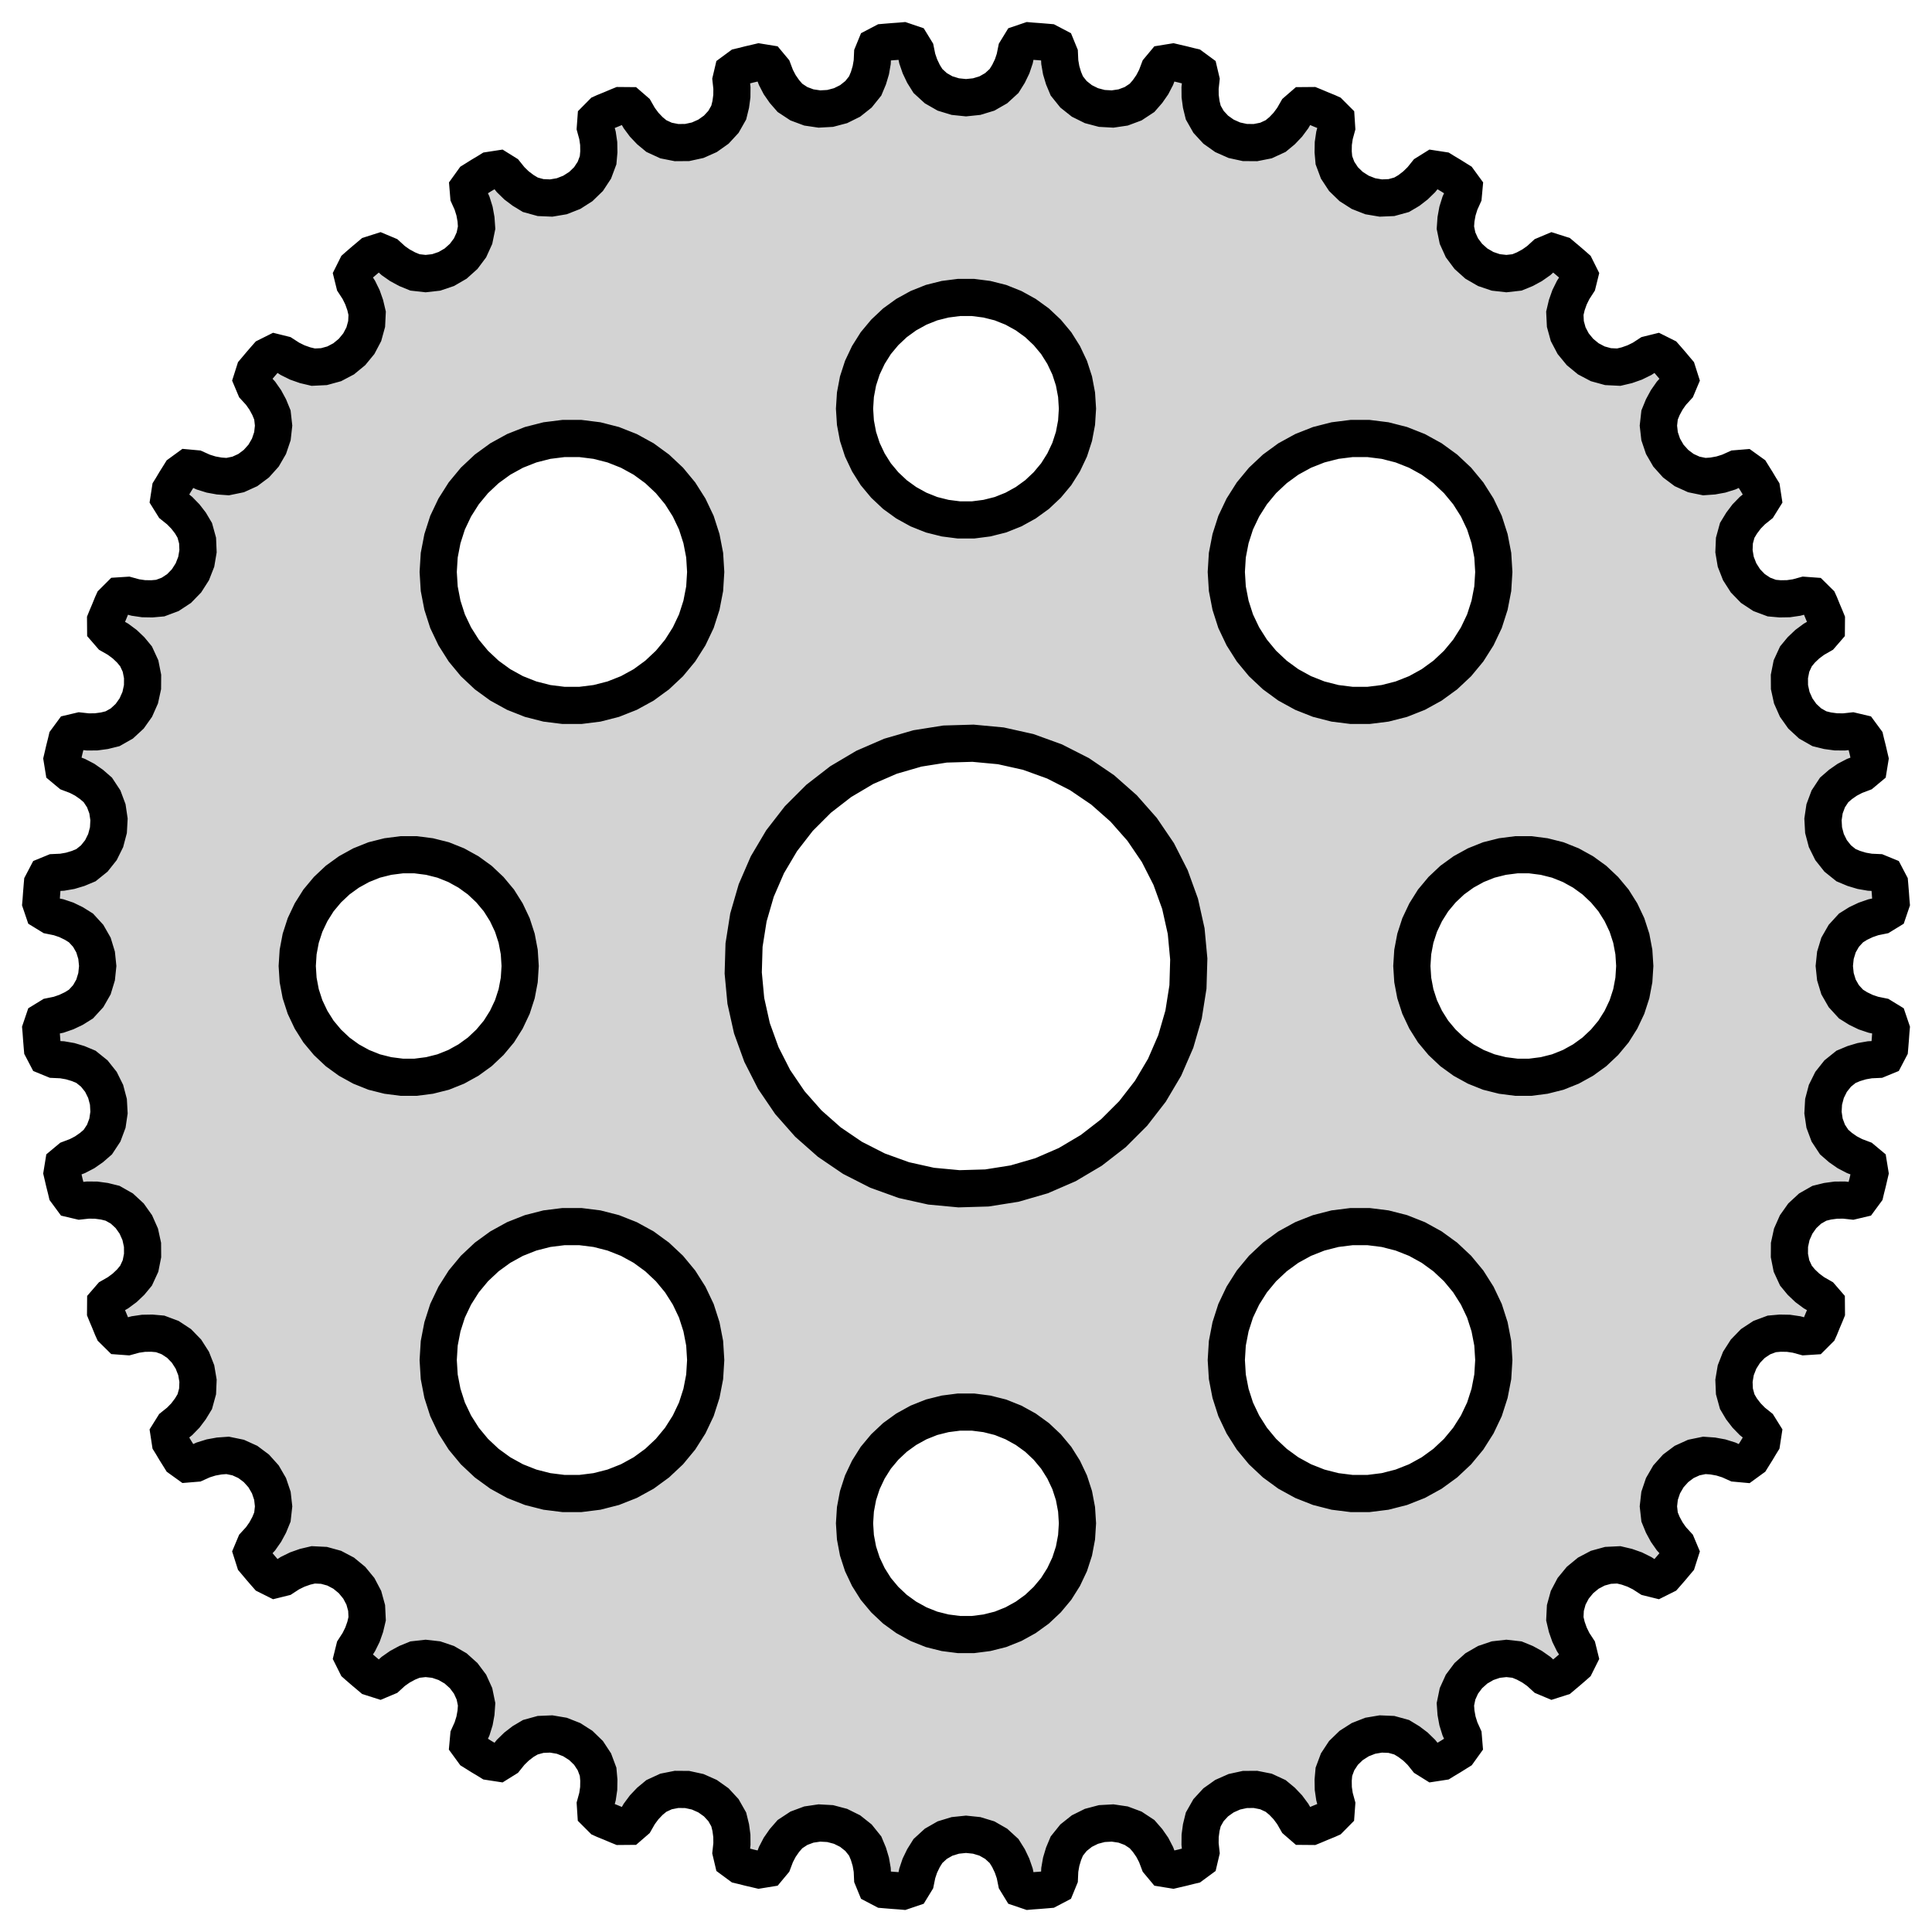 <?xml version="1.0" standalone="no"?>
<!DOCTYPE svg PUBLIC "-//W3C//DTD SVG 1.1//EN" "http://www.w3.org/Graphics/SVG/1.1/DTD/svg11.dtd">
<svg width="26mm" height="26mm" viewBox="-13 -13 26 26" xmlns="http://www.w3.org/2000/svg" version="1.1">
<title>OpenSCAD Model</title>
<path d="
M 0.881,12.447 L 0.979,12.44 L 1.077,12.432 L 1.111,12.429 L 1.216,12.374 L 1.257,12.274
 L 1.262,12.164 L 1.281,12.055 L 1.313,11.948 L 1.357,11.843 L 1.447,11.731 L 1.559,11.642
 L 1.688,11.578 L 1.828,11.541 L 1.973,11.533 L 2.115,11.554 L 2.249,11.604 L 2.369,11.683
 L 2.443,11.768 L 2.507,11.86 L 2.558,11.958 L 2.597,12.061 L 2.667,12.145 L 2.784,12.164
 L 2.818,12.156 L 2.913,12.134 L 3.008,12.11 L 3.042,12.102 L 3.137,12.032 L 3.162,11.926
 L 3.15,11.816 L 3.151,11.706 L 3.166,11.595 L 3.193,11.485 L 3.264,11.36 L 3.361,11.255
 L 3.478,11.172 L 3.611,11.113 L 3.753,11.082 L 3.896,11.081 L 4.037,11.109 L 4.167,11.169
 L 4.254,11.241 L 4.331,11.322 L 4.397,11.411 L 4.452,11.507 L 4.534,11.578 L 4.653,11.579
 L 4.685,11.566 L 4.775,11.528 L 4.866,11.491 L 4.897,11.477 L 4.98,11.393 L 4.988,11.284
 L 4.959,11.178 L 4.943,11.069 L 4.941,10.957 L 4.951,10.844 L 5.001,10.71 L 5.08,10.59
 L 5.183,10.49 L 5.305,10.412 L 5.44,10.359 L 5.582,10.335 L 5.725,10.341 L 5.863,10.379
 L 5.96,10.438 L 6.049,10.505 L 6.128,10.582 L 6.197,10.668 L 6.29,10.726 L 6.407,10.708
 L 6.436,10.69 L 6.52,10.64 L 6.603,10.588 L 6.632,10.57 L 6.701,10.474 L 6.692,10.365
 L 6.647,10.265 L 6.614,10.159 L 6.594,10.049 L 6.586,9.936 L 6.615,9.795 L 6.674,9.665
 L 6.76,9.55 L 6.868,9.453 L 6.994,9.38 L 7.13,9.334 L 7.272,9.318 L 7.415,9.334
 L 7.52,9.377 L 7.618,9.43 L 7.708,9.493 L 7.79,9.568 L 7.89,9.61 L 8.003,9.574
 L 8.029,9.552 L 8.104,9.489 L 8.178,9.425 L 8.204,9.402 L 8.257,9.296 L 8.231,9.191
 L 8.171,9.099 L 8.122,8.999 L 8.085,8.894 L 8.059,8.784 L 8.066,8.64 L 8.104,8.502
 L 8.171,8.375 L 8.263,8.263 L 8.375,8.171 L 8.502,8.104 L 8.64,8.066 L 8.784,8.059
 L 8.894,8.085 L 8.999,8.122 L 9.098,8.171 L 9.191,8.231 L 9.296,8.257 L 9.402,8.204
 L 9.425,8.178 L 9.489,8.104 L 9.552,8.029 L 9.574,8.003 L 9.61,7.89 L 9.568,7.79
 L 9.493,7.708 L 9.43,7.618 L 9.377,7.52 L 9.334,7.415 L 9.318,7.272 L 9.334,7.13
 L 9.38,6.994 L 9.453,6.868 L 9.55,6.76 L 9.665,6.674 L 9.795,6.615 L 9.936,6.586
 L 10.049,6.594 L 10.159,6.614 L 10.265,6.647 L 10.365,6.692 L 10.474,6.702 L 10.57,6.632
 L 10.588,6.603 L 10.64,6.52 L 10.69,6.436 L 10.708,6.407 L 10.726,6.29 L 10.668,6.197
 L 10.582,6.128 L 10.505,6.049 L 10.437,5.961 L 10.379,5.863 L 10.341,5.725 L 10.335,5.582
 L 10.359,5.44 L 10.412,5.305 L 10.49,5.183 L 10.59,5.08 L 10.71,5.001 L 10.844,4.951
 L 10.957,4.941 L 11.069,4.943 L 11.178,4.959 L 11.284,4.988 L 11.393,4.981 L 11.477,4.897
 L 11.491,4.866 L 11.528,4.775 L 11.566,4.685 L 11.579,4.653 L 11.578,4.534 L 11.507,4.452
 L 11.411,4.397 L 11.322,4.331 L 11.241,4.254 L 11.169,4.167 L 11.109,4.037 L 11.081,3.896
 L 11.082,3.753 L 11.113,3.611 L 11.172,3.478 L 11.255,3.361 L 11.36,3.264 L 11.485,3.193
 L 11.595,3.166 L 11.706,3.151 L 11.816,3.15 L 11.926,3.162 L 12.032,3.137 L 12.102,3.042
 L 12.11,3.008 L 12.134,2.913 L 12.156,2.818 L 12.164,2.784 L 12.145,2.667 L 12.061,2.597
 L 11.958,2.558 L 11.86,2.507 L 11.768,2.443 L 11.683,2.369 L 11.604,2.249 L 11.554,2.115
 L 11.533,1.973 L 11.541,1.828 L 11.578,1.688 L 11.642,1.559 L 11.731,1.447 L 11.843,1.357
 L 11.948,1.313 L 12.055,1.281 L 12.164,1.262 L 12.274,1.257 L 12.374,1.216 L 12.429,1.111
 L 12.432,1.077 L 12.44,0.979 L 12.447,0.881 L 12.45,0.847 L 12.412,0.735 L 12.319,0.678
 L 12.211,0.656 L 12.107,0.621 L 12.006,0.572 L 11.91,0.512 L 11.813,0.406 L 11.742,0.282
 L 11.7,0.144 L 11.685,-0 L 11.7,-0.144 L 11.742,-0.282 L 11.813,-0.406 L 11.91,-0.512
 L 12.006,-0.572 L 12.107,-0.62 L 12.211,-0.656 L 12.319,-0.678 L 12.412,-0.735 L 12.45,-0.847
 L 12.447,-0.881 L 12.44,-0.979 L 12.432,-1.077 L 12.429,-1.111 L 12.374,-1.216 L 12.274,-1.257
 L 12.164,-1.262 L 12.055,-1.281 L 11.948,-1.313 L 11.843,-1.357 L 11.731,-1.447 L 11.642,-1.559
 L 11.578,-1.688 L 11.541,-1.828 L 11.533,-1.973 L 11.554,-2.115 L 11.604,-2.249 L 11.683,-2.369
 L 11.768,-2.443 L 11.86,-2.507 L 11.958,-2.558 L 12.061,-2.597 L 12.145,-2.667 L 12.164,-2.784
 L 12.156,-2.818 L 12.134,-2.913 L 12.11,-3.008 L 12.102,-3.042 L 12.032,-3.137 L 11.926,-3.162
 L 11.816,-3.15 L 11.706,-3.151 L 11.595,-3.166 L 11.485,-3.193 L 11.36,-3.264 L 11.255,-3.361
 L 11.172,-3.478 L 11.113,-3.611 L 11.082,-3.753 L 11.081,-3.896 L 11.109,-4.037 L 11.169,-4.167
 L 11.241,-4.254 L 11.322,-4.331 L 11.411,-4.397 L 11.507,-4.452 L 11.578,-4.534 L 11.579,-4.653
 L 11.566,-4.685 L 11.528,-4.775 L 11.491,-4.866 L 11.477,-4.897 L 11.393,-4.98 L 11.284,-4.988
 L 11.178,-4.959 L 11.069,-4.943 L 10.957,-4.941 L 10.844,-4.951 L 10.71,-5.001 L 10.59,-5.08
 L 10.49,-5.183 L 10.412,-5.305 L 10.359,-5.44 L 10.335,-5.582 L 10.341,-5.725 L 10.379,-5.863
 L 10.438,-5.96 L 10.505,-6.049 L 10.582,-6.128 L 10.668,-6.197 L 10.726,-6.29 L 10.708,-6.407
 L 10.69,-6.436 L 10.64,-6.52 L 10.588,-6.603 L 10.57,-6.632 L 10.474,-6.701 L 10.365,-6.692
 L 10.265,-6.647 L 10.159,-6.614 L 10.049,-6.594 L 9.936,-6.586 L 9.795,-6.615 L 9.665,-6.674
 L 9.55,-6.76 L 9.453,-6.868 L 9.38,-6.994 L 9.334,-7.13 L 9.318,-7.272 L 9.334,-7.415
 L 9.377,-7.52 L 9.43,-7.618 L 9.493,-7.708 L 9.568,-7.79 L 9.61,-7.89 L 9.574,-8.003
 L 9.552,-8.029 L 9.489,-8.104 L 9.425,-8.178 L 9.402,-8.204 L 9.296,-8.257 L 9.191,-8.231
 L 9.099,-8.171 L 8.999,-8.122 L 8.894,-8.085 L 8.784,-8.059 L 8.64,-8.066 L 8.502,-8.104
 L 8.375,-8.171 L 8.263,-8.263 L 8.171,-8.375 L 8.104,-8.502 L 8.066,-8.64 L 8.059,-8.784
 L 8.085,-8.894 L 8.122,-8.999 L 8.171,-9.098 L 8.231,-9.191 L 8.257,-9.296 L 8.204,-9.402
 L 8.178,-9.425 L 8.104,-9.489 L 8.029,-9.552 L 8.003,-9.574 L 7.89,-9.61 L 7.79,-9.568
 L 7.708,-9.493 L 7.618,-9.43 L 7.52,-9.377 L 7.415,-9.334 L 7.272,-9.318 L 7.13,-9.334
 L 6.994,-9.38 L 6.868,-9.453 L 6.76,-9.55 L 6.674,-9.665 L 6.615,-9.795 L 6.586,-9.936
 L 6.594,-10.049 L 6.614,-10.159 L 6.647,-10.265 L 6.692,-10.365 L 6.702,-10.474 L 6.632,-10.57
 L 6.603,-10.588 L 6.52,-10.64 L 6.436,-10.69 L 6.407,-10.708 L 6.29,-10.726 L 6.197,-10.668
 L 6.128,-10.582 L 6.049,-10.505 L 5.961,-10.437 L 5.863,-10.379 L 5.725,-10.341 L 5.582,-10.335
 L 5.44,-10.359 L 5.305,-10.412 L 5.183,-10.49 L 5.08,-10.59 L 5.001,-10.71 L 4.951,-10.844
 L 4.941,-10.957 L 4.943,-11.069 L 4.959,-11.178 L 4.988,-11.284 L 4.981,-11.393 L 4.897,-11.477
 L 4.866,-11.491 L 4.775,-11.528 L 4.685,-11.566 L 4.653,-11.579 L 4.534,-11.578 L 4.452,-11.507
 L 4.397,-11.411 L 4.331,-11.322 L 4.254,-11.241 L 4.167,-11.169 L 4.037,-11.109 L 3.896,-11.081
 L 3.753,-11.082 L 3.611,-11.113 L 3.478,-11.172 L 3.361,-11.255 L 3.264,-11.36 L 3.193,-11.485
 L 3.166,-11.595 L 3.151,-11.706 L 3.15,-11.816 L 3.162,-11.926 L 3.137,-12.032 L 3.042,-12.102
 L 3.008,-12.11 L 2.913,-12.134 L 2.818,-12.156 L 2.784,-12.164 L 2.667,-12.145 L 2.597,-12.061
 L 2.558,-11.958 L 2.507,-11.86 L 2.443,-11.768 L 2.369,-11.683 L 2.249,-11.604 L 2.115,-11.554
 L 1.973,-11.533 L 1.828,-11.541 L 1.688,-11.578 L 1.559,-11.642 L 1.447,-11.731 L 1.357,-11.843
 L 1.313,-11.948 L 1.281,-12.055 L 1.262,-12.164 L 1.257,-12.274 L 1.216,-12.374 L 1.111,-12.429
 L 1.077,-12.432 L 0.979,-12.44 L 0.881,-12.447 L 0.847,-12.45 L 0.735,-12.412 L 0.678,-12.319
 L 0.656,-12.211 L 0.621,-12.107 L 0.572,-12.006 L 0.512,-11.91 L 0.406,-11.813 L 0.282,-11.742
 L 0.144,-11.7 L 0,-11.685 L -0.144,-11.7 L -0.282,-11.742 L -0.406,-11.813 L -0.512,-11.91
 L -0.572,-12.006 L -0.62,-12.107 L -0.656,-12.211 L -0.678,-12.319 L -0.735,-12.412 L -0.847,-12.45
 L -0.881,-12.447 L -0.979,-12.44 L -1.077,-12.432 L -1.111,-12.429 L -1.216,-12.374 L -1.257,-12.274
 L -1.262,-12.164 L -1.281,-12.055 L -1.313,-11.948 L -1.357,-11.843 L -1.447,-11.731 L -1.559,-11.642
 L -1.688,-11.578 L -1.828,-11.541 L -1.973,-11.533 L -2.115,-11.554 L -2.249,-11.604 L -2.369,-11.683
 L -2.443,-11.768 L -2.507,-11.86 L -2.558,-11.958 L -2.597,-12.061 L -2.667,-12.145 L -2.784,-12.164
 L -2.818,-12.156 L -2.913,-12.134 L -3.008,-12.11 L -3.042,-12.102 L -3.137,-12.032 L -3.162,-11.926
 L -3.15,-11.816 L -3.151,-11.706 L -3.166,-11.595 L -3.193,-11.485 L -3.264,-11.36 L -3.361,-11.255
 L -3.478,-11.172 L -3.611,-11.113 L -3.753,-11.082 L -3.896,-11.081 L -4.037,-11.109 L -4.167,-11.169
 L -4.254,-11.241 L -4.331,-11.322 L -4.397,-11.411 L -4.452,-11.507 L -4.534,-11.578 L -4.653,-11.579
 L -4.685,-11.566 L -4.775,-11.528 L -4.866,-11.491 L -4.897,-11.477 L -4.98,-11.393 L -4.988,-11.284
 L -4.959,-11.178 L -4.943,-11.069 L -4.941,-10.957 L -4.951,-10.844 L -5.001,-10.71 L -5.08,-10.59
 L -5.183,-10.49 L -5.305,-10.412 L -5.44,-10.359 L -5.582,-10.335 L -5.725,-10.341 L -5.863,-10.379
 L -5.96,-10.438 L -6.049,-10.505 L -6.128,-10.582 L -6.197,-10.668 L -6.29,-10.726 L -6.407,-10.708
 L -6.436,-10.69 L -6.52,-10.64 L -6.603,-10.588 L -6.632,-10.57 L -6.701,-10.474 L -6.692,-10.365
 L -6.647,-10.265 L -6.614,-10.159 L -6.594,-10.049 L -6.586,-9.936 L -6.615,-9.795 L -6.674,-9.665
 L -6.76,-9.55 L -6.868,-9.453 L -6.994,-9.38 L -7.13,-9.334 L -7.272,-9.318 L -7.415,-9.334
 L -7.52,-9.377 L -7.618,-9.43 L -7.708,-9.493 L -7.79,-9.568 L -7.89,-9.61 L -8.003,-9.574
 L -8.029,-9.552 L -8.104,-9.489 L -8.178,-9.425 L -8.204,-9.402 L -8.257,-9.296 L -8.231,-9.191
 L -8.171,-9.099 L -8.122,-8.999 L -8.085,-8.894 L -8.059,-8.784 L -8.066,-8.64 L -8.104,-8.502
 L -8.171,-8.375 L -8.263,-8.263 L -8.375,-8.171 L -8.502,-8.104 L -8.64,-8.066 L -8.784,-8.059
 L -8.894,-8.085 L -8.999,-8.122 L -9.098,-8.171 L -9.191,-8.231 L -9.296,-8.257 L -9.402,-8.204
 L -9.425,-8.178 L -9.489,-8.104 L -9.552,-8.029 L -9.574,-8.003 L -9.61,-7.89 L -9.568,-7.79
 L -9.493,-7.708 L -9.43,-7.618 L -9.377,-7.52 L -9.334,-7.415 L -9.318,-7.272 L -9.334,-7.13
 L -9.38,-6.994 L -9.453,-6.868 L -9.55,-6.76 L -9.665,-6.674 L -9.795,-6.615 L -9.936,-6.586
 L -10.049,-6.594 L -10.159,-6.614 L -10.265,-6.647 L -10.365,-6.692 L -10.474,-6.702 L -10.57,-6.632
 L -10.588,-6.603 L -10.64,-6.52 L -10.69,-6.436 L -10.708,-6.407 L -10.726,-6.29 L -10.668,-6.197
 L -10.582,-6.128 L -10.505,-6.049 L -10.437,-5.961 L -10.379,-5.863 L -10.341,-5.725 L -10.335,-5.582
 L -10.359,-5.44 L -10.412,-5.305 L -10.49,-5.183 L -10.59,-5.08 L -10.71,-5.001 L -10.844,-4.951
 L -10.957,-4.941 L -11.069,-4.943 L -11.178,-4.959 L -11.284,-4.988 L -11.393,-4.981 L -11.477,-4.897
 L -11.491,-4.866 L -11.528,-4.775 L -11.566,-4.685 L -11.579,-4.653 L -11.578,-4.534 L -11.507,-4.452
 L -11.411,-4.397 L -11.322,-4.331 L -11.241,-4.254 L -11.169,-4.167 L -11.109,-4.037 L -11.081,-3.896
 L -11.082,-3.753 L -11.113,-3.611 L -11.172,-3.478 L -11.255,-3.361 L -11.36,-3.264 L -11.485,-3.193
 L -11.595,-3.166 L -11.706,-3.151 L -11.816,-3.15 L -11.926,-3.162 L -12.032,-3.137 L -12.102,-3.042
 L -12.11,-3.008 L -12.134,-2.913 L -12.156,-2.818 L -12.164,-2.784 L -12.145,-2.667 L -12.061,-2.597
 L -11.958,-2.558 L -11.86,-2.507 L -11.768,-2.443 L -11.683,-2.369 L -11.604,-2.249 L -11.554,-2.115
 L -11.533,-1.973 L -11.541,-1.828 L -11.578,-1.688 L -11.642,-1.559 L -11.731,-1.447 L -11.843,-1.357
 L -11.948,-1.313 L -12.055,-1.281 L -12.164,-1.262 L -12.274,-1.257 L -12.374,-1.216 L -12.429,-1.111
 L -12.432,-1.077 L -12.44,-0.979 L -12.447,-0.881 L -12.45,-0.847 L -12.412,-0.735 L -12.319,-0.678
 L -12.211,-0.656 L -12.107,-0.621 L -12.006,-0.572 L -11.91,-0.512 L -11.813,-0.406 L -11.742,-0.282
 L -11.7,-0.144 L -11.685,-0 L -11.7,0.144 L -11.742,0.282 L -11.813,0.406 L -11.91,0.512
 L -12.006,0.572 L -12.107,0.62 L -12.211,0.656 L -12.319,0.678 L -12.412,0.735 L -12.45,0.847
 L -12.447,0.881 L -12.44,0.979 L -12.432,1.077 L -12.429,1.111 L -12.374,1.216 L -12.274,1.257
 L -12.164,1.262 L -12.055,1.281 L -11.948,1.313 L -11.843,1.357 L -11.731,1.447 L -11.642,1.559
 L -11.578,1.688 L -11.541,1.828 L -11.533,1.973 L -11.554,2.115 L -11.604,2.249 L -11.683,2.369
 L -11.768,2.443 L -11.86,2.507 L -11.958,2.558 L -12.061,2.597 L -12.145,2.667 L -12.164,2.784
 L -12.156,2.818 L -12.134,2.913 L -12.11,3.008 L -12.102,3.042 L -12.032,3.137 L -11.926,3.162
 L -11.816,3.15 L -11.706,3.151 L -11.595,3.166 L -11.485,3.193 L -11.36,3.264 L -11.255,3.361
 L -11.172,3.478 L -11.113,3.611 L -11.082,3.753 L -11.081,3.896 L -11.109,4.037 L -11.169,4.167
 L -11.241,4.254 L -11.322,4.331 L -11.411,4.397 L -11.507,4.452 L -11.578,4.534 L -11.579,4.653
 L -11.566,4.685 L -11.528,4.775 L -11.491,4.866 L -11.477,4.897 L -11.393,4.98 L -11.284,4.988
 L -11.178,4.959 L -11.069,4.943 L -10.957,4.941 L -10.844,4.951 L -10.71,5.001 L -10.59,5.08
 L -10.49,5.183 L -10.412,5.305 L -10.359,5.44 L -10.335,5.582 L -10.341,5.725 L -10.379,5.863
 L -10.438,5.96 L -10.505,6.049 L -10.582,6.128 L -10.668,6.197 L -10.726,6.29 L -10.708,6.407
 L -10.69,6.436 L -10.64,6.52 L -10.588,6.603 L -10.57,6.632 L -10.474,6.701 L -10.365,6.692
 L -10.265,6.647 L -10.159,6.614 L -10.049,6.594 L -9.936,6.586 L -9.795,6.615 L -9.665,6.674
 L -9.55,6.76 L -9.453,6.868 L -9.38,6.994 L -9.334,7.13 L -9.318,7.272 L -9.334,7.415
 L -9.377,7.52 L -9.43,7.618 L -9.493,7.708 L -9.568,7.79 L -9.61,7.89 L -9.574,8.003
 L -9.552,8.029 L -9.489,8.104 L -9.425,8.178 L -9.402,8.204 L -9.296,8.257 L -9.191,8.231
 L -9.099,8.171 L -8.999,8.122 L -8.894,8.085 L -8.784,8.059 L -8.64,8.066 L -8.502,8.104
 L -8.375,8.171 L -8.263,8.263 L -8.171,8.375 L -8.104,8.502 L -8.066,8.64 L -8.059,8.784
 L -8.085,8.894 L -8.122,8.999 L -8.171,9.098 L -8.231,9.191 L -8.257,9.296 L -8.204,9.402
 L -8.178,9.425 L -8.104,9.489 L -8.029,9.552 L -8.003,9.574 L -7.89,9.61 L -7.79,9.568
 L -7.708,9.493 L -7.618,9.43 L -7.52,9.377 L -7.415,9.334 L -7.272,9.318 L -7.13,9.334
 L -6.994,9.38 L -6.868,9.453 L -6.76,9.55 L -6.674,9.665 L -6.615,9.795 L -6.586,9.936
 L -6.594,10.049 L -6.614,10.159 L -6.647,10.265 L -6.692,10.365 L -6.702,10.474 L -6.632,10.57
 L -6.603,10.588 L -6.52,10.64 L -6.436,10.69 L -6.407,10.708 L -6.29,10.726 L -6.197,10.668
 L -6.128,10.582 L -6.049,10.505 L -5.961,10.437 L -5.863,10.379 L -5.725,10.341 L -5.582,10.335
 L -5.44,10.359 L -5.305,10.412 L -5.183,10.49 L -5.08,10.59 L -5.001,10.71 L -4.951,10.844
 L -4.941,10.957 L -4.943,11.069 L -4.959,11.178 L -4.988,11.284 L -4.981,11.393 L -4.897,11.477
 L -4.866,11.491 L -4.775,11.528 L -4.685,11.566 L -4.653,11.579 L -4.534,11.578 L -4.452,11.507
 L -4.397,11.411 L -4.331,11.322 L -4.254,11.241 L -4.167,11.169 L -4.037,11.109 L -3.896,11.081
 L -3.753,11.082 L -3.611,11.113 L -3.478,11.172 L -3.361,11.255 L -3.264,11.36 L -3.193,11.485
 L -3.166,11.595 L -3.151,11.706 L -3.15,11.816 L -3.162,11.926 L -3.137,12.032 L -3.042,12.102
 L -3.008,12.11 L -2.913,12.134 L -2.818,12.156 L -2.784,12.164 L -2.667,12.145 L -2.597,12.061
 L -2.558,11.958 L -2.507,11.86 L -2.443,11.768 L -2.369,11.683 L -2.249,11.604 L -2.115,11.554
 L -1.973,11.533 L -1.828,11.541 L -1.688,11.578 L -1.559,11.642 L -1.447,11.731 L -1.357,11.843
 L -1.313,11.948 L -1.281,12.055 L -1.262,12.164 L -1.257,12.274 L -1.216,12.374 L -1.111,12.429
 L -1.077,12.432 L -0.979,12.44 L -0.881,12.447 L -0.847,12.45 L -0.735,12.412 L -0.678,12.319
 L -0.656,12.211 L -0.621,12.107 L -0.572,12.006 L -0.512,11.91 L -0.406,11.813 L -0.282,11.742
 L -0.144,11.7 L 0,11.685 L 0.144,11.7 L 0.282,11.742 L 0.406,11.813 L 0.512,11.91
 L 0.572,12.006 L 0.62,12.107 L 0.656,12.211 L 0.678,12.319 L 0.735,12.412 L 0.847,12.45
 z
M -0.094,-6.003 L -0.281,-6.027 L -0.464,-6.073 L -0.639,-6.143 L -0.804,-6.234 L -0.956,-6.344
 L -1.093,-6.473 L -1.214,-6.618 L -1.314,-6.777 L -1.395,-6.948 L -1.453,-7.127 L -1.488,-7.312
 L -1.5,-7.5 L -1.488,-7.688 L -1.453,-7.873 L -1.395,-8.052 L -1.314,-8.223 L -1.214,-8.382
 L -1.093,-8.527 L -0.956,-8.656 L -0.804,-8.766 L -0.639,-8.857 L -0.464,-8.927 L -0.281,-8.973
 L -0.094,-8.997 L 0.094,-8.997 L 0.281,-8.973 L 0.464,-8.927 L 0.639,-8.857 L 0.804,-8.766
 L 0.956,-8.656 L 1.093,-8.527 L 1.214,-8.382 L 1.314,-8.223 L 1.395,-8.052 L 1.453,-7.873
 L 1.488,-7.688 L 1.5,-7.5 L 1.488,-7.312 L 1.453,-7.127 L 1.395,-6.948 L 1.314,-6.777
 L 1.214,-6.618 L 1.093,-6.473 L 0.956,-6.344 L 0.804,-6.234 L 0.639,-6.143 L 0.464,-6.073
 L 0.281,-6.027 L 0.094,-6.003 z
M -5.416,-3.507 L -5.64,-3.535 L -5.859,-3.591 L -6.069,-3.674 L -6.267,-3.783 L -6.45,-3.916
 L -6.615,-4.071 L -6.759,-4.245 L -6.88,-4.436 L -6.977,-4.64 L -7.046,-4.855 L -7.089,-5.077
 L -7.103,-5.303 L -7.089,-5.529 L -7.046,-5.751 L -6.977,-5.966 L -6.88,-6.17 L -6.759,-6.361
 L -6.615,-6.535 L -6.45,-6.69 L -6.267,-6.823 L -6.069,-6.932 L -5.859,-7.015 L -5.64,-7.071
 L -5.416,-7.099 L -5.19,-7.099 L -4.966,-7.071 L -4.747,-7.015 L -4.537,-6.932 L -4.338,-6.823
 L -4.156,-6.69 L -3.991,-6.535 L -3.847,-6.361 L -3.726,-6.17 L -3.629,-5.966 L -3.56,-5.751
 L -3.517,-5.529 L -3.503,-5.303 L -3.517,-5.077 L -3.56,-4.855 L -3.629,-4.64 L -3.726,-4.436
 L -3.847,-4.245 L -3.991,-4.071 L -4.156,-3.916 L -4.338,-3.783 L -4.537,-3.674 L -4.747,-3.591
 L -4.966,-3.535 L -5.19,-3.507 z
M 5.19,-3.507 L 4.966,-3.535 L 4.747,-3.591 L 4.537,-3.674 L 4.338,-3.783 L 4.156,-3.916
 L 3.991,-4.071 L 3.847,-4.245 L 3.726,-4.436 L 3.629,-4.64 L 3.56,-4.855 L 3.517,-5.077
 L 3.503,-5.303 L 3.517,-5.529 L 3.56,-5.751 L 3.629,-5.966 L 3.726,-6.17 L 3.847,-6.361
 L 3.991,-6.535 L 4.156,-6.69 L 4.338,-6.823 L 4.537,-6.932 L 4.747,-7.015 L 4.966,-7.071
 L 5.19,-7.099 L 5.416,-7.099 L 5.64,-7.071 L 5.859,-7.015 L 6.069,-6.932 L 6.267,-6.823
 L 6.45,-6.69 L 6.615,-6.535 L 6.759,-6.361 L 6.88,-6.17 L 6.977,-5.966 L 7.046,-5.751
 L 7.089,-5.529 L 7.103,-5.303 L 7.089,-5.077 L 7.046,-4.855 L 6.977,-4.64 L 6.88,-4.436
 L 6.759,-4.245 L 6.615,-4.071 L 6.45,-3.916 L 6.267,-3.783 L 6.069,-3.674 L 5.859,-3.591
 L 5.64,-3.535 L 5.416,-3.507 z
M -0.469,2.963 L -0.837,2.881 L -1.191,2.753 L -1.527,2.582 L -1.839,2.37 L -2.121,2.121
 L -2.37,1.839 L -2.582,1.527 L -2.753,1.191 L -2.881,0.837 L -2.963,0.469 L -2.998,0.094
 L -2.987,-0.282 L -2.928,-0.654 L -2.823,-1.016 L -2.673,-1.362 L -2.481,-1.686 L -2.25,-1.984
 L -1.984,-2.25 L -1.686,-2.481 L -1.362,-2.673 L -1.016,-2.823 L -0.654,-2.928 L -0.282,-2.987
 L 0.094,-2.998 L 0.469,-2.963 L 0.837,-2.881 L 1.191,-2.753 L 1.527,-2.582 L 1.839,-2.37
 L 2.121,-2.121 L 2.37,-1.839 L 2.582,-1.527 L 2.753,-1.191 L 2.881,-0.837 L 2.963,-0.469
 L 2.998,-0.094 L 2.987,0.282 L 2.928,0.654 L 2.823,1.016 L 2.673,1.362 L 2.481,1.686
 L 2.25,1.984 L 1.984,2.25 L 1.686,2.481 L 1.362,2.673 L 1.016,2.823 L 0.654,2.928
 L 0.282,2.987 L -0.094,2.998 z
M 7.406,1.497 L 7.219,1.473 L 7.036,1.427 L 6.861,1.357 L 6.696,1.266 L 6.544,1.156
 L 6.407,1.027 L 6.286,0.882 L 6.186,0.723 L 6.105,0.552 L 6.047,0.373 L 6.012,0.188
 L 6,-0 L 6.012,-0.188 L 6.047,-0.373 L 6.105,-0.552 L 6.186,-0.723 L 6.286,-0.882
 L 6.407,-1.027 L 6.544,-1.156 L 6.696,-1.266 L 6.861,-1.357 L 7.036,-1.427 L 7.219,-1.473
 L 7.406,-1.497 L 7.594,-1.497 L 7.781,-1.473 L 7.964,-1.427 L 8.139,-1.357 L 8.304,-1.266
 L 8.456,-1.156 L 8.593,-1.027 L 8.714,-0.882 L 8.814,-0.723 L 8.895,-0.552 L 8.953,-0.373
 L 8.988,-0.188 L 9,-0 L 8.988,0.188 L 8.953,0.373 L 8.895,0.552 L 8.814,0.723
 L 8.714,0.882 L 8.593,1.027 L 8.456,1.156 L 8.304,1.266 L 8.139,1.357 L 7.964,1.427
 L 7.781,1.473 L 7.594,1.497 z
M -7.594,1.497 L -7.781,1.473 L -7.964,1.427 L -8.139,1.357 L -8.304,1.266 L -8.456,1.156
 L -8.593,1.027 L -8.714,0.882 L -8.814,0.723 L -8.895,0.552 L -8.953,0.373 L -8.988,0.188
 L -9,-0 L -8.988,-0.188 L -8.953,-0.373 L -8.895,-0.552 L -8.814,-0.723 L -8.714,-0.882
 L -8.593,-1.027 L -8.456,-1.156 L -8.304,-1.266 L -8.139,-1.357 L -7.964,-1.427 L -7.781,-1.473
 L -7.594,-1.497 L -7.406,-1.497 L -7.219,-1.473 L -7.036,-1.427 L -6.861,-1.357 L -6.696,-1.266
 L -6.544,-1.156 L -6.407,-1.027 L -6.286,-0.882 L -6.186,-0.723 L -6.105,-0.552 L -6.047,-0.373
 L -6.012,-0.188 L -6,-0 L -6.012,0.188 L -6.047,0.373 L -6.105,0.552 L -6.186,0.723
 L -6.286,0.882 L -6.407,1.027 L -6.544,1.156 L -6.696,1.266 L -6.861,1.357 L -7.036,1.427
 L -7.219,1.473 L -7.406,1.497 z
M -5.416,7.099 L -5.64,7.071 L -5.859,7.015 L -6.069,6.932 L -6.267,6.823 L -6.45,6.69
 L -6.615,6.535 L -6.759,6.361 L -6.88,6.17 L -6.977,5.966 L -7.046,5.751 L -7.089,5.529
 L -7.103,5.303 L -7.089,5.077 L -7.046,4.855 L -6.977,4.64 L -6.88,4.436 L -6.759,4.245
 L -6.615,4.071 L -6.45,3.916 L -6.267,3.783 L -6.069,3.674 L -5.859,3.591 L -5.64,3.535
 L -5.416,3.507 L -5.19,3.507 L -4.966,3.535 L -4.747,3.591 L -4.537,3.674 L -4.338,3.783
 L -4.156,3.916 L -3.991,4.071 L -3.847,4.245 L -3.726,4.436 L -3.629,4.64 L -3.56,4.855
 L -3.517,5.077 L -3.503,5.303 L -3.517,5.529 L -3.56,5.751 L -3.629,5.966 L -3.726,6.17
 L -3.847,6.361 L -3.991,6.535 L -4.156,6.69 L -4.338,6.823 L -4.537,6.932 L -4.747,7.015
 L -4.966,7.071 L -5.19,7.099 z
M 5.19,7.099 L 4.966,7.071 L 4.747,7.015 L 4.537,6.932 L 4.338,6.823 L 4.156,6.69
 L 3.991,6.535 L 3.847,6.361 L 3.726,6.17 L 3.629,5.966 L 3.56,5.751 L 3.517,5.529
 L 3.503,5.303 L 3.517,5.077 L 3.56,4.855 L 3.629,4.64 L 3.726,4.436 L 3.847,4.245
 L 3.991,4.071 L 4.156,3.916 L 4.338,3.783 L 4.537,3.674 L 4.747,3.591 L 4.966,3.535
 L 5.19,3.507 L 5.416,3.507 L 5.64,3.535 L 5.859,3.591 L 6.069,3.674 L 6.267,3.783
 L 6.45,3.916 L 6.615,4.071 L 6.759,4.245 L 6.88,4.436 L 6.977,4.64 L 7.046,4.855
 L 7.089,5.077 L 7.103,5.303 L 7.089,5.529 L 7.046,5.751 L 6.977,5.966 L 6.88,6.17
 L 6.759,6.361 L 6.615,6.535 L 6.45,6.69 L 6.267,6.823 L 6.069,6.932 L 5.859,7.015
 L 5.64,7.071 L 5.416,7.099 z
M -0.094,8.997 L -0.281,8.973 L -0.464,8.927 L -0.639,8.857 L -0.804,8.766 L -0.956,8.656
 L -1.093,8.527 L -1.214,8.382 L -1.314,8.223 L -1.395,8.052 L -1.453,7.873 L -1.488,7.688
 L -1.5,7.5 L -1.488,7.312 L -1.453,7.127 L -1.395,6.948 L -1.314,6.777 L -1.214,6.618
 L -1.093,6.473 L -0.956,6.344 L -0.804,6.234 L -0.639,6.143 L -0.464,6.073 L -0.281,6.027
 L -0.094,6.003 L 0.094,6.003 L 0.281,6.027 L 0.464,6.073 L 0.639,6.143 L 0.804,6.234
 L 0.956,6.344 L 1.093,6.473 L 1.214,6.618 L 1.314,6.777 L 1.395,6.948 L 1.453,7.127
 L 1.488,7.312 L 1.5,7.5 L 1.488,7.688 L 1.453,7.873 L 1.395,8.052 L 1.314,8.223
 L 1.214,8.382 L 1.093,8.527 L 0.956,8.656 L 0.804,8.766 L 0.639,8.857 L 0.464,8.927
 L 0.281,8.973 L 0.094,8.997 z
" stroke="black" fill="lightgray" stroke-width="0.5"/>
</svg>
